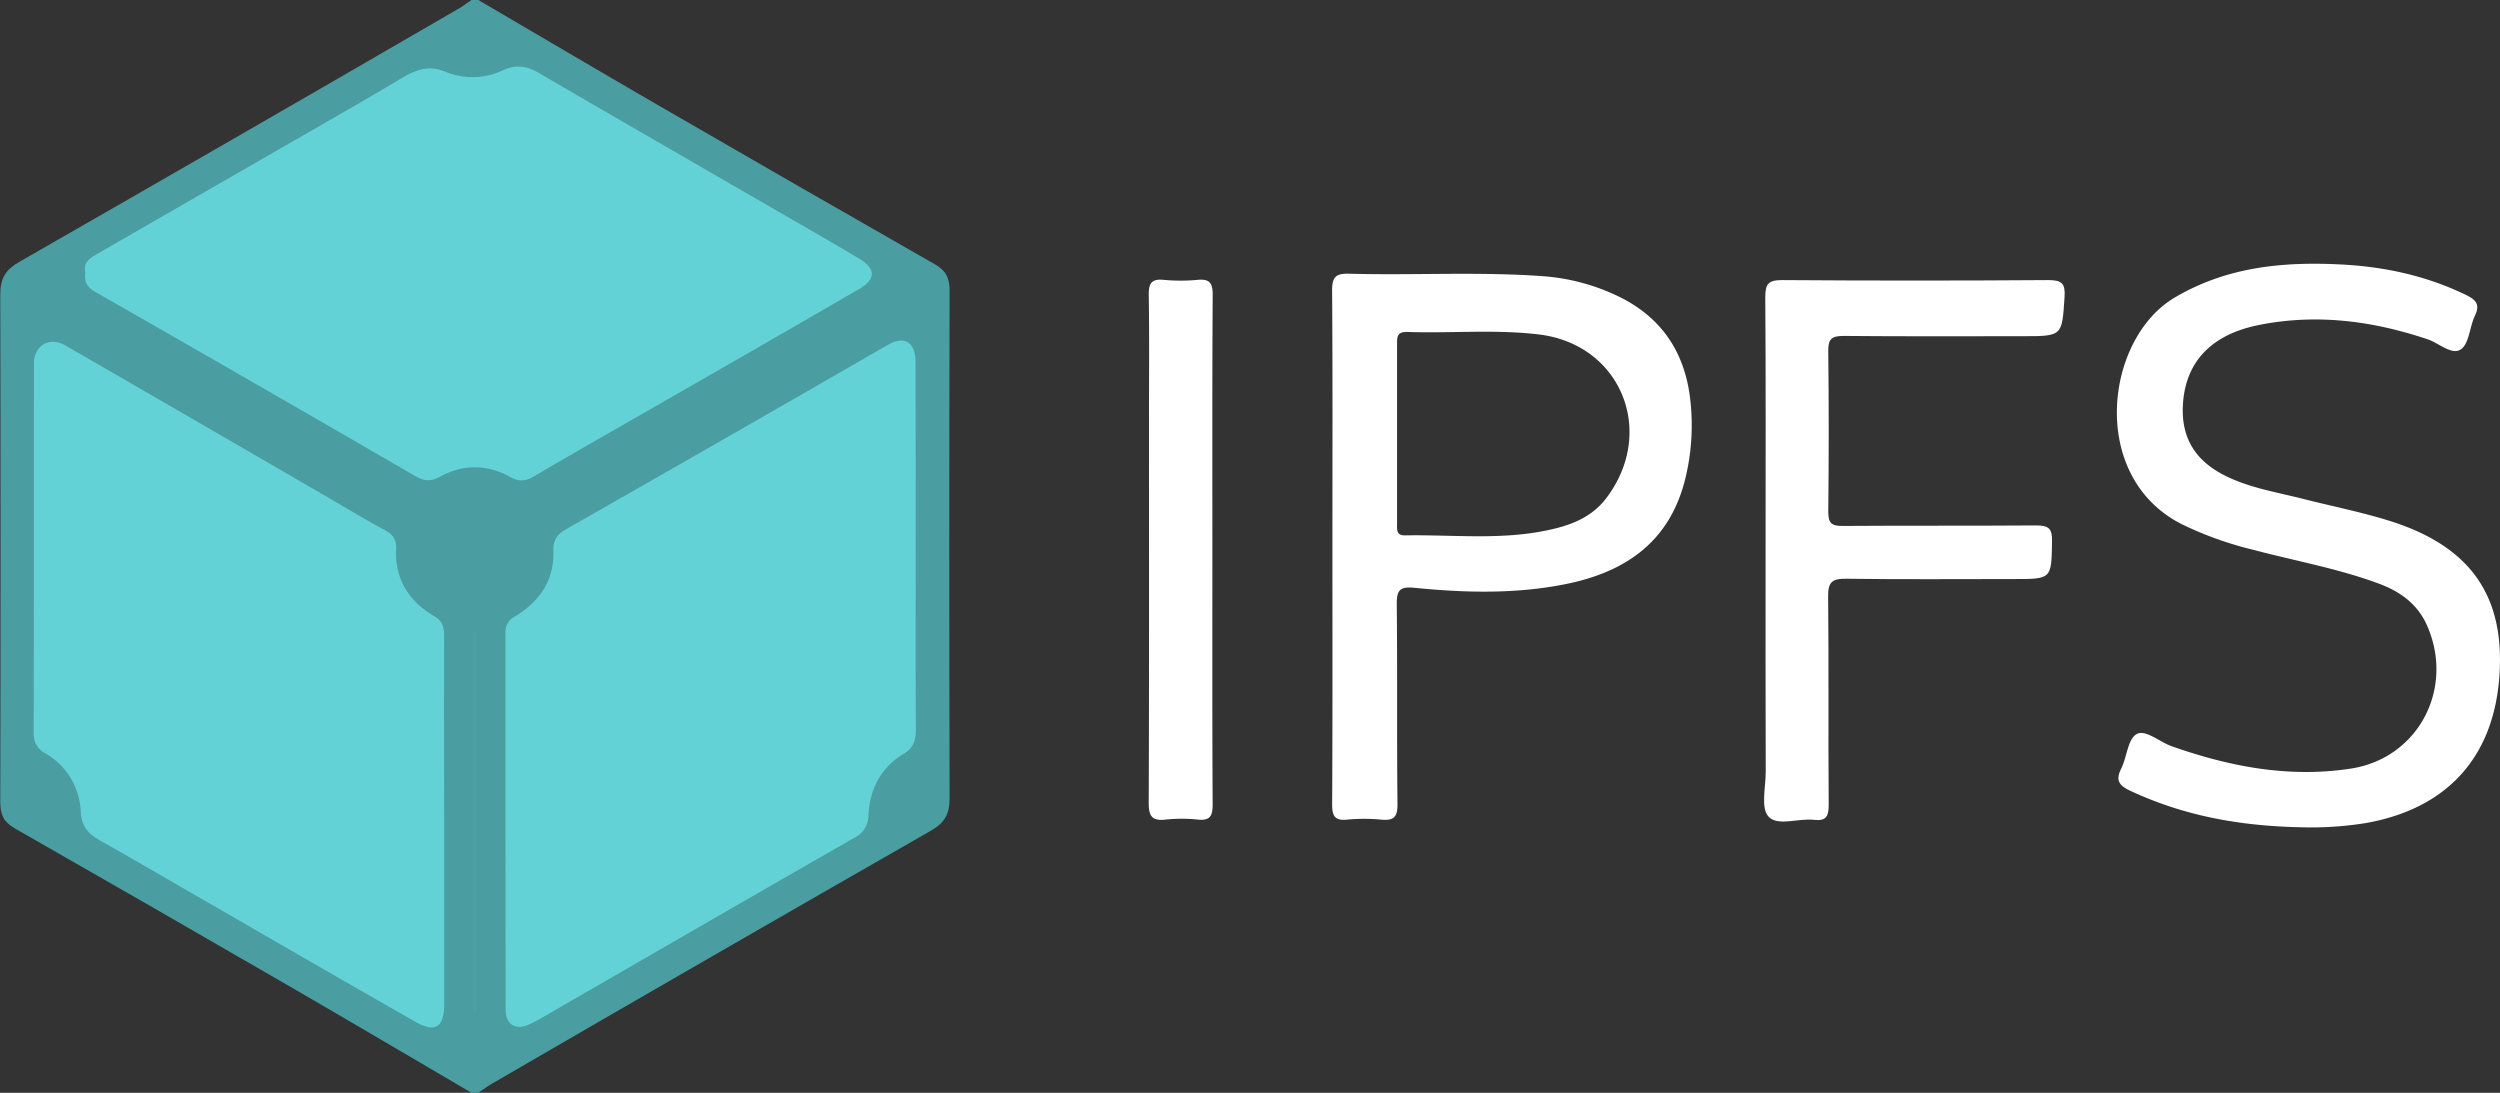 <svg id="Capa_1" data-name="Capa 1" xmlns="http://www.w3.org/2000/svg" viewBox="0 0 731.64 319.81"><rect x="0" y="0" width="731.64" height="319.81" fill="#333333" stroke="none"/><defs><style>.cls-1{fill:#4a9da0;}.cls-2{fill:#fff;}.cls-3{fill:#63d2d6;}.cls-4{fill:#4da0a3;}</style></defs><path class="cls-1" d="M159,319.91c-17.52-10.26-35-20.59-52.58-30.77q-40.42-23.4-81-46.56c-3.41-1.94-4.34-4.13-4.33-7.88q.18-74.2,0-148.4c0-4.87,1.59-7.28,5.68-9.63q64.61-37,129-74.35C156.83,1.66,157.87.84,159,.1h2c17.52,10.26,35,20.59,52.57,30.76q40.42,23.4,81,46.56c3.4,1.93,4.36,4.12,4.35,7.88q-.19,74.21,0,148.4c0,4.87-1.58,7.28-5.68,9.63q-64.17,36.72-128.13,73.84c-1.43.82-2.76,1.82-4.14,2.74Z" transform="translate(-21.01 -0.1)"/><path class="cls-2" d="M697.71,242.25c-20.1-.08-37.15-3.19-53.3-10.74-3.11-1.46-4.37-2.94-2.65-6.39s1.93-8.65,4.51-10.16,6.73,2.26,10.27,3.52c17,6,34.47,9.35,52.49,6.55,19.75-3.07,30.36-23.41,22.3-41.81-2.81-6.42-8-10.07-14.32-12.39-11.9-4.38-24.4-6.6-36.62-9.84a102.56,102.56,0,0,1-21.07-7.58c-27.17-14-22.27-54.13-1.9-66.21,15.2-9,31.7-10.58,48.7-9.7,12.72.65,25,3.29,36.63,8.94,2.87,1.41,4.14,2.78,2.56,6.06s-1.67,8.21-4.13,9.86c-2.66,1.79-6.46-1.91-9.82-3-16.09-5.39-32.45-7.5-49.21-4.16-14.42,2.87-21.92,11.29-22.33,24.14-.3,9.19,3.88,15.55,11.86,19.7,7.2,3.74,15.15,5,22.87,6.94,8.39,2.15,16.91,3.83,25.17,6.36,24.16,7.39,34.46,22,32.74,45.77S737,236.85,713.23,241A100.45,100.45,0,0,1,697.71,242.25Z" transform="translate(-21.01 -0.1)"/><path class="cls-2" d="M537.72,161c0-24.64.09-49.29-.09-73.93,0-3.86.87-5,4.89-5q39,.28,78,0c4,0,4.95,1.06,4.69,5-.75,11.4-.57,11.42-12.26,11.42-17.49,0-35,.09-52.47-.08-3.54,0-4.46,1-4.42,4.48q.27,23.48,0,47c0,3.36,1,4.16,4.24,4.13,18.82-.14,37.65,0,56.47-.15,3.63,0,4.85.71,4.78,4.6-.19,11.09,0,11.09-11.25,11.09-16.33,0-32.66.14-49-.09-4-.06-5.33.9-5.28,5.14.23,20.31,0,40.63.17,60.94,0,3.34-.63,4.91-4.3,4.48-4.58-.54-10.71,2-13.36-1-2.27-2.57-.77-8.54-.77-13Q537.68,193.43,537.72,161Z" transform="translate(-21.01 -0.1)"/><path class="cls-2" d="M375.82,161c0,24.82-.06,49.63.08,74.45,0,3.35-.65,4.88-4.33,4.51a44.84,44.84,0,0,0-9.48,0c-4.08.46-4.92-1.14-4.9-5,.14-37.48.08-75,.08-112.43,0-12,.12-24-.07-36-.05-3.36.66-4.89,4.34-4.53a53.77,53.77,0,0,0,10,0c3.63-.35,4.39,1.09,4.37,4.49C375.76,111.37,375.82,136.18,375.82,161Z" transform="translate(-21.01 -0.1)"/><path class="cls-3" d="M46,79.9c-.75-2.87,1.24-4.21,3.3-5.4Q73.05,60.81,96.83,47.15c13.82-8,27.71-15.82,41.42-24,4.3-2.57,8-4.18,13.24-2A20.81,20.81,0,0,0,168,20.76c4-1.87,7.11-1.41,10.67.67,19.81,11.55,39.69,23,59.53,34.48C249.61,62.49,261,69,272.3,75.69c5.08,3,5.13,6.13.14,9q-26.74,15.5-53.57,30.85c-13.84,8-27.74,15.8-41.47,23.91-2.5,1.47-4.41,1.71-6.87.34-6.94-3.85-14-3.93-20.94-.09-2.68,1.49-4.68,1.11-7.31-.42q-46.57-27-93.34-53.72C46.53,84.2,45.56,82.57,46,79.9Z" transform="translate(-21.01 -0.1)"/><path class="cls-3" d="M289,160.49c0,17.65-.08,35.29.06,52.94,0,3.29-.67,5.58-3.68,7.36-6.68,4-9.82,10.34-10.21,17.81a7.23,7.23,0,0,1-4.09,6.66Q243.6,261,216.19,276.83,198.7,286.91,181.25,297c-1.72,1-3.45,2-5.26,2.85-4,1.88-7,.18-7-4.25q-.08-55.18-.06-110.36a5,5,0,0,1,2.82-4.74c7.14-4.35,11.49-10.53,11.21-19.2-.1-3,.93-4.73,3.64-6.28q47.21-26.88,94.26-54c4.83-2.77,8.08-.77,8.09,5Q289,133.29,289,160.49Z" transform="translate(-21.01 -0.1)"/><path class="cls-3" d="M151,240.65q0,26.73,0,53.45c0,6.6-2.6,8.34-8.29,5.1C122.3,287.61,102,275.84,81.75,264.15c-10.23-5.89-20.42-11.83-30.69-17.63-3.56-2-6.15-3.85-6.42-8.88a20.6,20.6,0,0,0-10.51-17.16c-2.4-1.4-3.28-3.21-3.27-6.07.1-36,.06-71.92.08-107.88,0-5.33,4.52-8,9.12-5.38q38.64,22.29,77.21,44.7c5.46,3.16,10.86,6.44,16.42,9.42,2.39,1.28,3.38,2.82,3.25,5.51-.41,8.87,3.81,15.34,11.2,19.69,2.76,1.63,2.84,3.69,2.84,6.24Q150.94,213.68,151,240.65Z" transform="translate(-21.01 -0.1)"/><path class="cls-4" d="M159.4,296.2V184.7h1V296.2Z" transform="translate(-21.01 -0.1)"/><path class="cls-2" d="M515.61,116.53c-1.7-13.94-8.87-24.12-21.76-30.07a60.8,60.8,0,0,0-21.15-5.52c-19-1.38-37.95-.22-56.92-.74-4-.11-4.94,1.12-4.92,5,.18,24.8.09,49.61.09,74.41,0,25.31.07,50.61-.08,75.91,0,3.44.8,4.79,4.39,4.45a52.82,52.82,0,0,1,10,0c3.7.36,4.77-.79,4.73-4.61-.21-19.47,0-38.95-.21-58.43-.05-4.32,1.09-5.22,5.25-4.8,14.78,1.47,29.58,1.86,44.27-1.11,17.75-3.58,30.59-12.65,35-31.16A65.66,65.66,0,0,0,515.61,116.53Zm-24.48,29.32c-4.66,6.16-11.5,8.35-18.58,9.7-13.35,2.55-26.88,1-40.34,1.23-2.62.05-2.34-1.71-2.34-3.38V127c0-8.65,0-17.3,0-25.95,0-2.12-.17-3.9,3-3.8,12.79.43,25.64-.8,38.4.72C495.31,100.78,505.86,126.34,491.13,145.85Z" transform="translate(-21.01 -0.1)"/></svg>